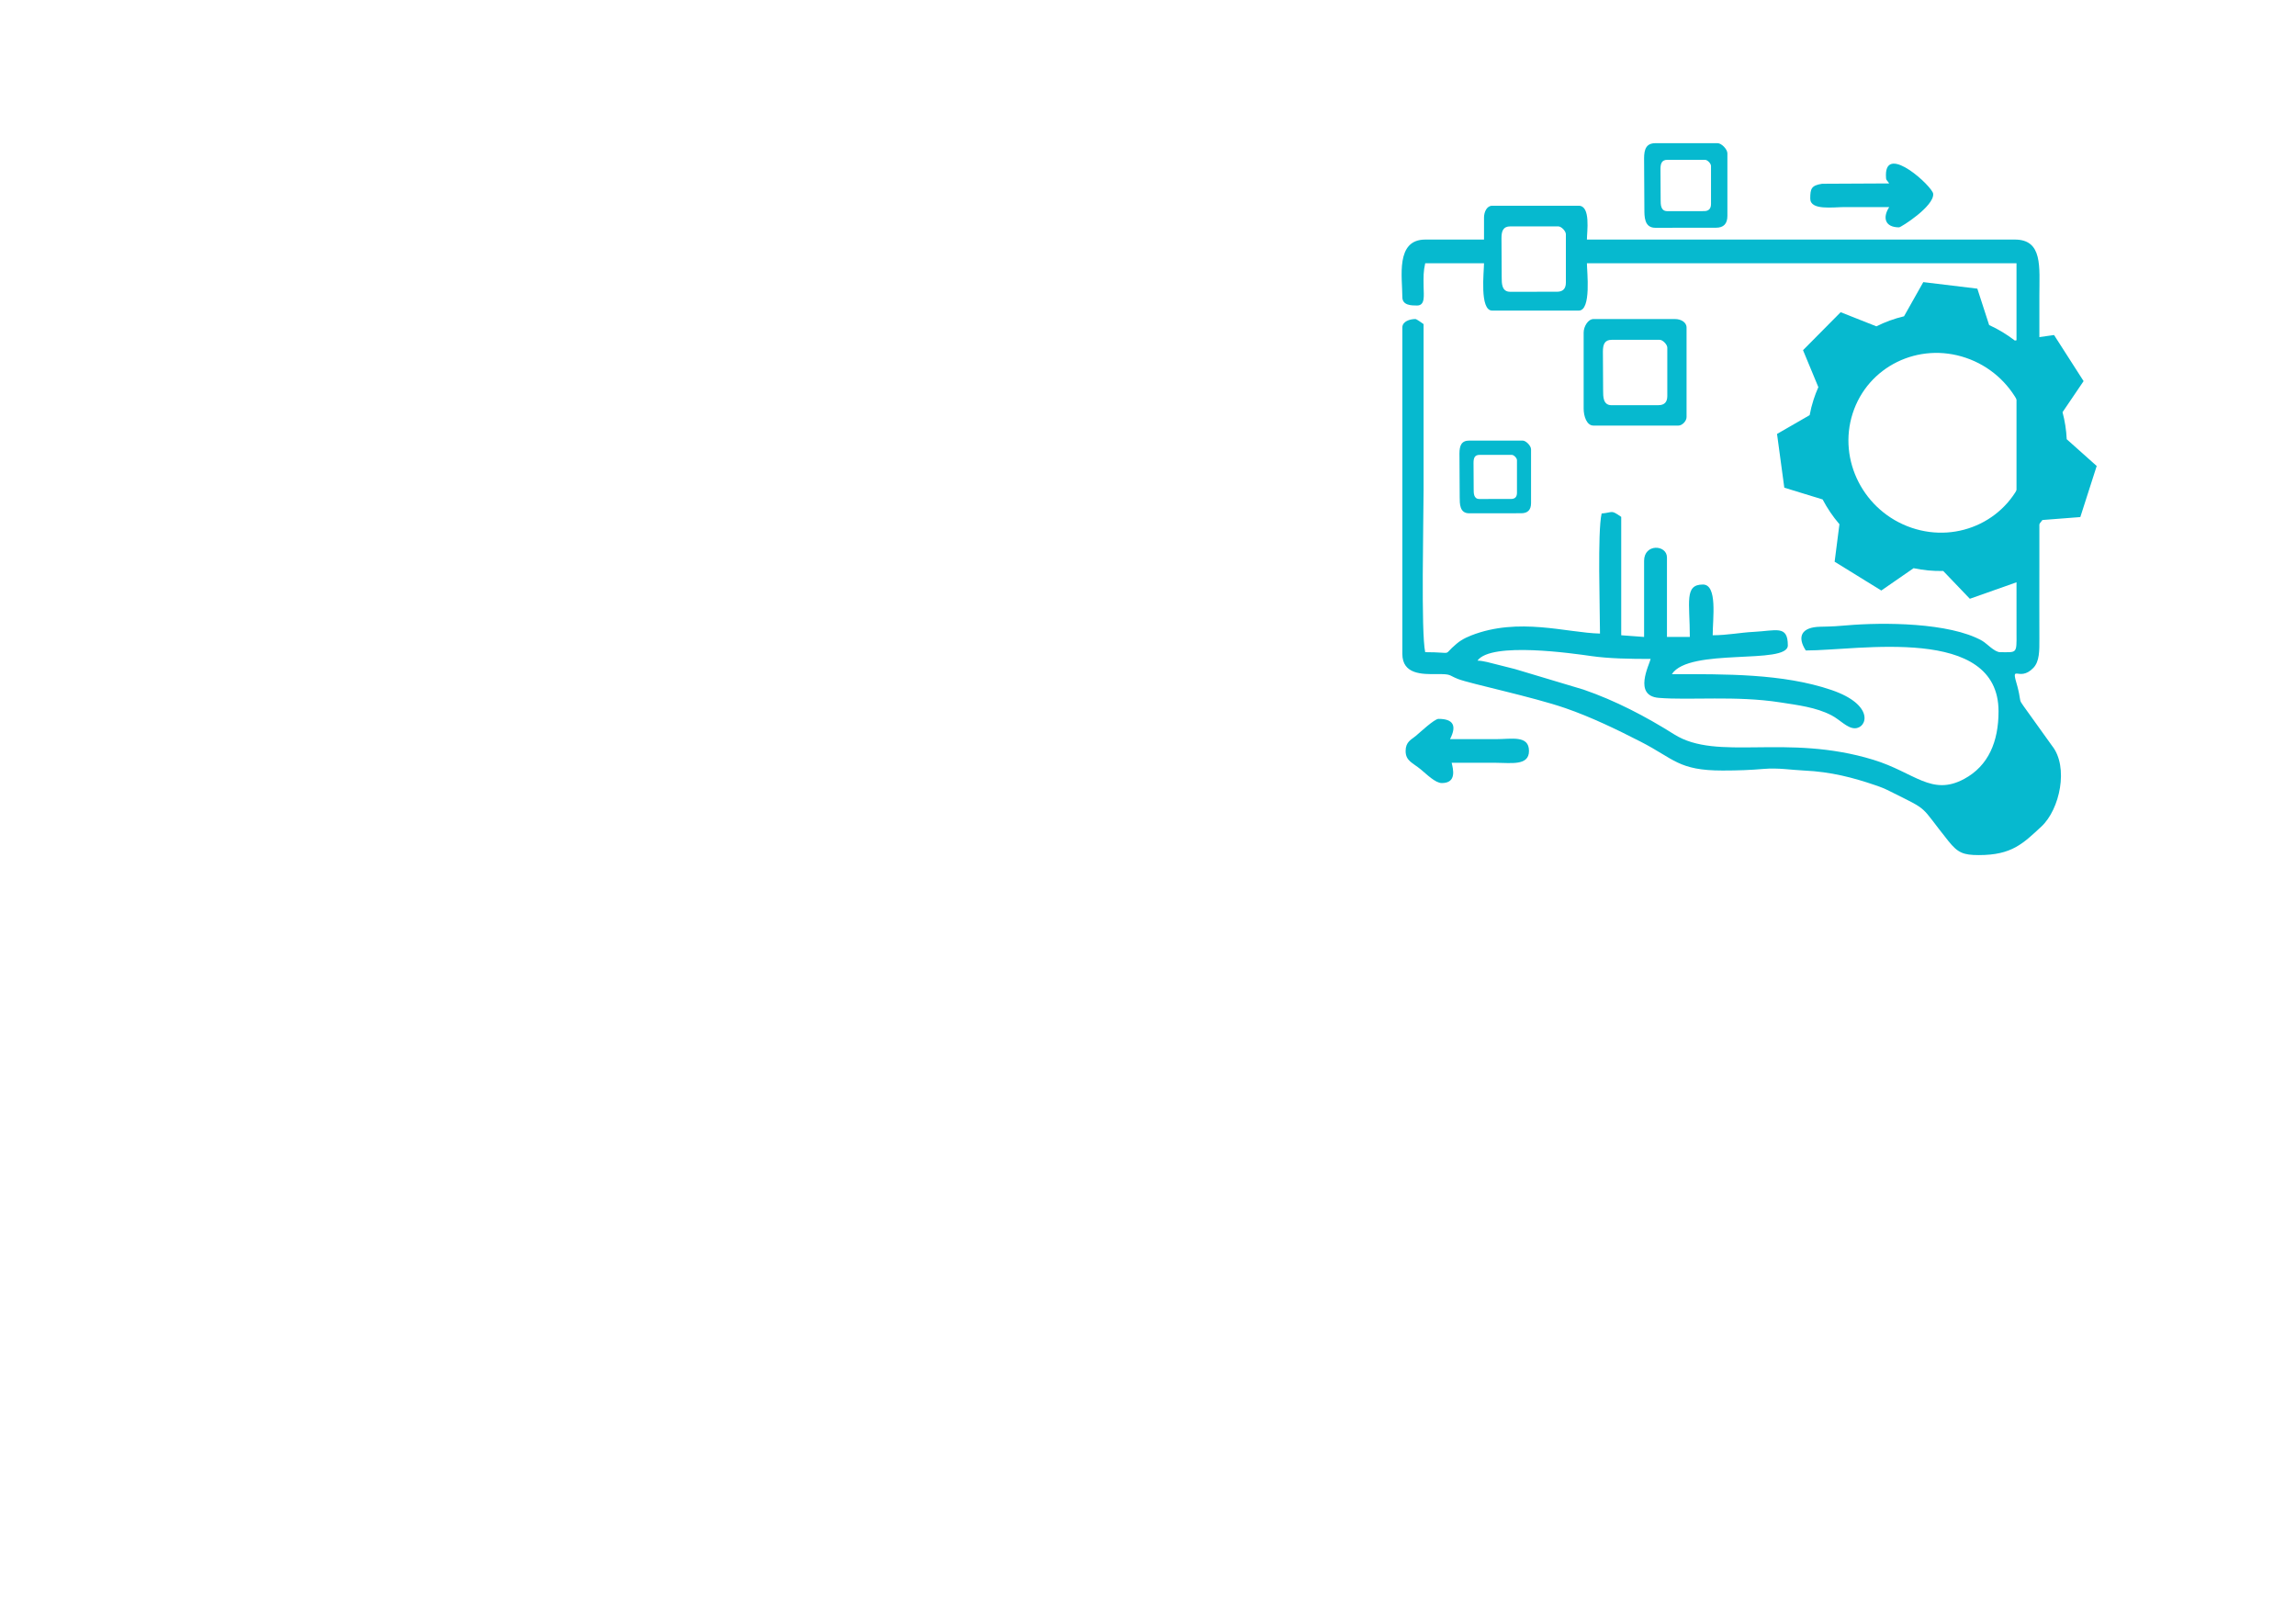 <svg id="sams_logo2" xmlns="http://www.w3.org/2000/svg" xmlns:xlink="http://www.w3.org/1999/xlink" viewBox="0 0 1122.52 793.701" shape-rendering="geometricPrecision" text-rendering="geometricPrecision">
<path d="M687.211,367.086c0,4.87,3.417,5.743,7.348,8.969c2.891,2.372,7.176,6.719,10.344,6.719c7.421,0,5.525-6.825,4.825-9.908h21.713c7.232,0,16.084,1.593,16.084-5.78c0-7.806-8.445-5.78-16.084-5.78h-22.517c3.501-6.793,1.394-9.908-5.63-9.908-2.06,0-9.412,6.954-11.15,8.368-2.217,1.805-4.933,2.873-4.933,7.32Z" clip-rule="evenodd" fill="#06b9cf" fill-rule="evenodd" stroke-width="0.058"/><path d="M922.034,85.534c0,2.981.284,2.099,1.609,4.13l-32.812.163c-5.295.823-5.79,2.399-5.79,7.267c0,5.874,11.133,4.128,16.888,4.128h21.714c-3.34,5.12-2.125,9.908,4.825,9.908.907,0,17.24-10.31,16.67-16.413-.33-3.502-23.104-24.548-23.104-9.183Z" clip-rule="evenodd" fill="#06b9cf" fill-rule="evenodd" stroke-width="0.058"/><g transform="matrix(.057 0 0 0.059 571.912-55.948)" clip-rule="evenodd"><path d="M2695.184,2750.982v182.138h-504.368c-256.486,0-196.137,311.473-196.137,476.336c0,69.466,77.541,70.062,126.092,70.062c71.402,0,57.237-83.085,56.261-153.892-1.208-87.073-2.383-126.952,13.784-196.369h504.368c0,69.053-39.714,392.292,70.062,392.292h742.535c109.776,0,70.046-323.239,70.046-392.292h3684.696v2521.838l.116,546.514c1.621,170.638,2.035,154.008-140.224,154.008-49.41,0-113.714-72.412-156.605-95.579-278.991-150.747-847.86-152.832-1159.251-126.572-68.639,5.792-114.79,9.383-225.873,11.369-164.764,2.928-201.483,83.267-125.48,196.766c451.829,0,1653.21-215.333,1653.21,504.367c0,248.858-85.087,450.572-294.76,559.868-279.835,145.85-426.512-54.524-778.973-158.624-747.782-220.843-1336.657,15.455-1708.612-210.799-242.9-147.769-504.284-280-777.98-370.845l-586.724-169.844c-52.108-12.228-114.013-28.131-157.681-38.456-53.995-12.775-112.06-30.431-164.532-31.606c116.395-158.872,827.192-58.28,976.401-37.728c149.656,20.618,327.508,23.712,508.67,23.712-11.534,49.577-150.814,304.987,69.764,322.527c268.417,21.347,662.016-19.79,1041.433,37.365c150.864,22.719,306.178,40.26,439.584,106.814c72.975,36.388,134.746,107.724,200.506,107.724c107.096,0,172.458-194.466-201.019-317.364-416.368-137.03-913.09-130.974-1368.13-130.974c149.044-222.564,994.72-74.761,994.72-238.168c0-170.654-98.657-121.492-294.182-112.059-112.192,5.411-226.419,27.998-350.277,27.998c0-139.562,42.974-420.306-84.061-420.306-160.925,0-112.093,146.213-112.093,434.322h-196.137v-658.491c0-106.434-196.138-117.057-196.138,28.031v630.46l-196.154-14.016v-980.72c-91.938-61.557-66.405-36.487-168.122-28.015-36.454,156.506-13.999,789.563-13.999,994.719-286.057-6.371-696.981-138.668-1105.092,15.737-28.643,10.838-58.445,24.143-85.385,40.707-19.393,11.947-22.14,13.999-40.922,29.123-129.451,104.249-8.604,68.557-267.705,68.557-37.083-159.171-13.999-1104.529-13.999-1344.981v-1373.011c-10.756-7.198-59.306-42.031-70.062-42.031-48.848,0-112.076,20.072-112.076,70.046v2703.976c0,171.349,171.763,168.966,294.578,167.758c130.593-1.274,98.259,8.638,183.495,40.674c104.481,39.267,638.833,147.355,921.232,241.626c219.585,73.306,441.587,177.009,646.296,278.379c286.42,141.828,323.304,238.267,700.405,238.267c131.404,0,239.724-4.054,350.989-13.271c128.144-10.607,239.542,8.654,349.417,13.37c229.199,9.863,422.673,59.34,607.889,120.648c59.355,19.642,78.186,26.989,130.079,52.059c347.597,167.924,243.695,103.67,499.304,411.354c80.868,97.332,126.754,116.362,261.931,116.362c283.243,0,378.54-96.274,534.815-235.752c159.203-142.11,237.787-494.688,91.441-670.72l-244.737-329.676c-35.164-48.335-23.696-35.726-37.414-102.693-2.102-10.194-9.879-44.695-13.652-56.907-63.36-205.139,11.997-30.53,136.169-155.1c52.985-53.134,52.39-140.935,51.844-242.371-1.059-196.071-.1-392.424-.1-588.528v-2255.638c.017-234.362,30.564-462.337-210.153-462.337h-3670.68c0-63.261,34.419-280.215-70.046-280.215h-742.535c-45.291,0-70.062,50.867-70.062,98.077Zm149.836,170.411l1.906,325.112c.268,46.407-1.522,119.282,72.555,119.282l402.066-.358c50.565,0,75.816-25.252,75.816-75.816v-400.71c0-26.083-38.912-64.982-64.982-64.982h-411.558c-60.735,0-75.803,37.44-75.803,97.472Z" clip-rule="evenodd" fill="#06b9cf" fill-rule="evenodd"/><path d="M3549.812,3703.67v630.46c0,63.079,26.509,140.107,84.061,140.107h728.537c32.664,0,70.045-37.38,70.045-70.045v-742.552c0-45.291-50.85-70.046-98.077-70.046h-700.505c-45.39,0-84.061,60.878-84.061,112.076Zm165.15,157.523l1.906,325.112c.268,46.407-1.522,119.282,72.555,119.282l402.066-.358c50.565,0,75.816-25.252,75.816-75.816v-400.71c0-26.083-38.912-64.982-64.982-64.982h-411.558c-60.735,0-75.803,37.44-75.803,97.472Z" clip-rule="evenodd" fill="#06b9cf" fill-rule="evenodd"/><path d="M4068.195,2260.63l2.466,420.571c.347,60.034-1.969,154.305,93.857,154.305l520.121-.463c65.412,0,98.077-32.665,98.077-98.077v-518.367c0-33.74-50.338-84.061-84.061-84.061h-532.399c-78.568,0-98.061,48.434-98.061,126.092Zm140.531,88.266l1.496,255.137c.21,36.419-1.194,93.608,56.938,93.608l315.528-.281c39.682,0,59.498-19.816,59.498-59.498v-314.464c0-20.468-30.537-50.995-50.995-50.995h-322.977c-47.663,0-59.488,29.382-59.488,76.493Z" clip-rule="evenodd" fill="#06b9cf" fill-rule="evenodd"/><path d="M2484.531,4706.936l2.119,361.449c.299,51.594-1.692,132.613,80.663,132.613l447.004-.398c56.217,0,84.29-28.073,84.29-84.29v-445.496c0-28.997-43.262-72.244-72.244-72.244h-457.556c-67.523,0-84.276,41.625-84.276,108.366Zm120.776,75.858l1.285,219.271c.181,31.299-1.026,80.449,48.934,80.449l271.172-.242c34.104,0,51.134-17.03,51.134-51.134v-270.257c0-17.591-26.244-43.827-43.826-43.827h-277.574c-40.963,0-51.125,25.252-51.125,65.74Z" clip-rule="evenodd" fill="#06b9cf" fill-rule="evenodd"/></g><g id="gearpath" transform="translate(946.276,215.574) rotate(129.814)"><path d="M930.018,172.301c22.327-9.028,47.556,2.235,56.35,25.159c8.793,22.923-2.177,48.825-24.504,57.854-22.328,9.029-47.556-2.235-56.35-25.159-8.794-22.923,2.177-48.825,24.504-57.854Zm93.16,43.38l-3.793-26.544-18.494-5.138c-2.27-4.304-5.031-8.331-8.227-12l2.105-18.695-22.613-13.446-15.409,11.68h-.005c-4.707-.848-9.499-1.13-14.273-.839l-12.958-13.31-24.313,9.832-.664,19.64c-3.297,3.021-6.263,6.385-8.846,10.035l-18.256,1.814-8.057,25.521l14.35,13.008c.188,4.902.932,9.766,2.217,14.5l-9.966,15.817l14.468,22.341l18.854-3.46c3.851,2.881,8.022,5.308,12.43,7.23l5.878,17.845l26.039,2.247l9.08-17.323c2.119-.6,4.203-1.315,6.245-2.14c2.402-.968,4.74-2.089,6.998-3.358l17.264,6.364l17.9-19.547-7.576-18.073c1.87-4.524,3.226-9.243,4.04-14.07Z" transform="translate(-946.276,-215.574)" clip-rule="evenodd" fill="#06b9cf" stroke-width="0.058"/></g></svg>
